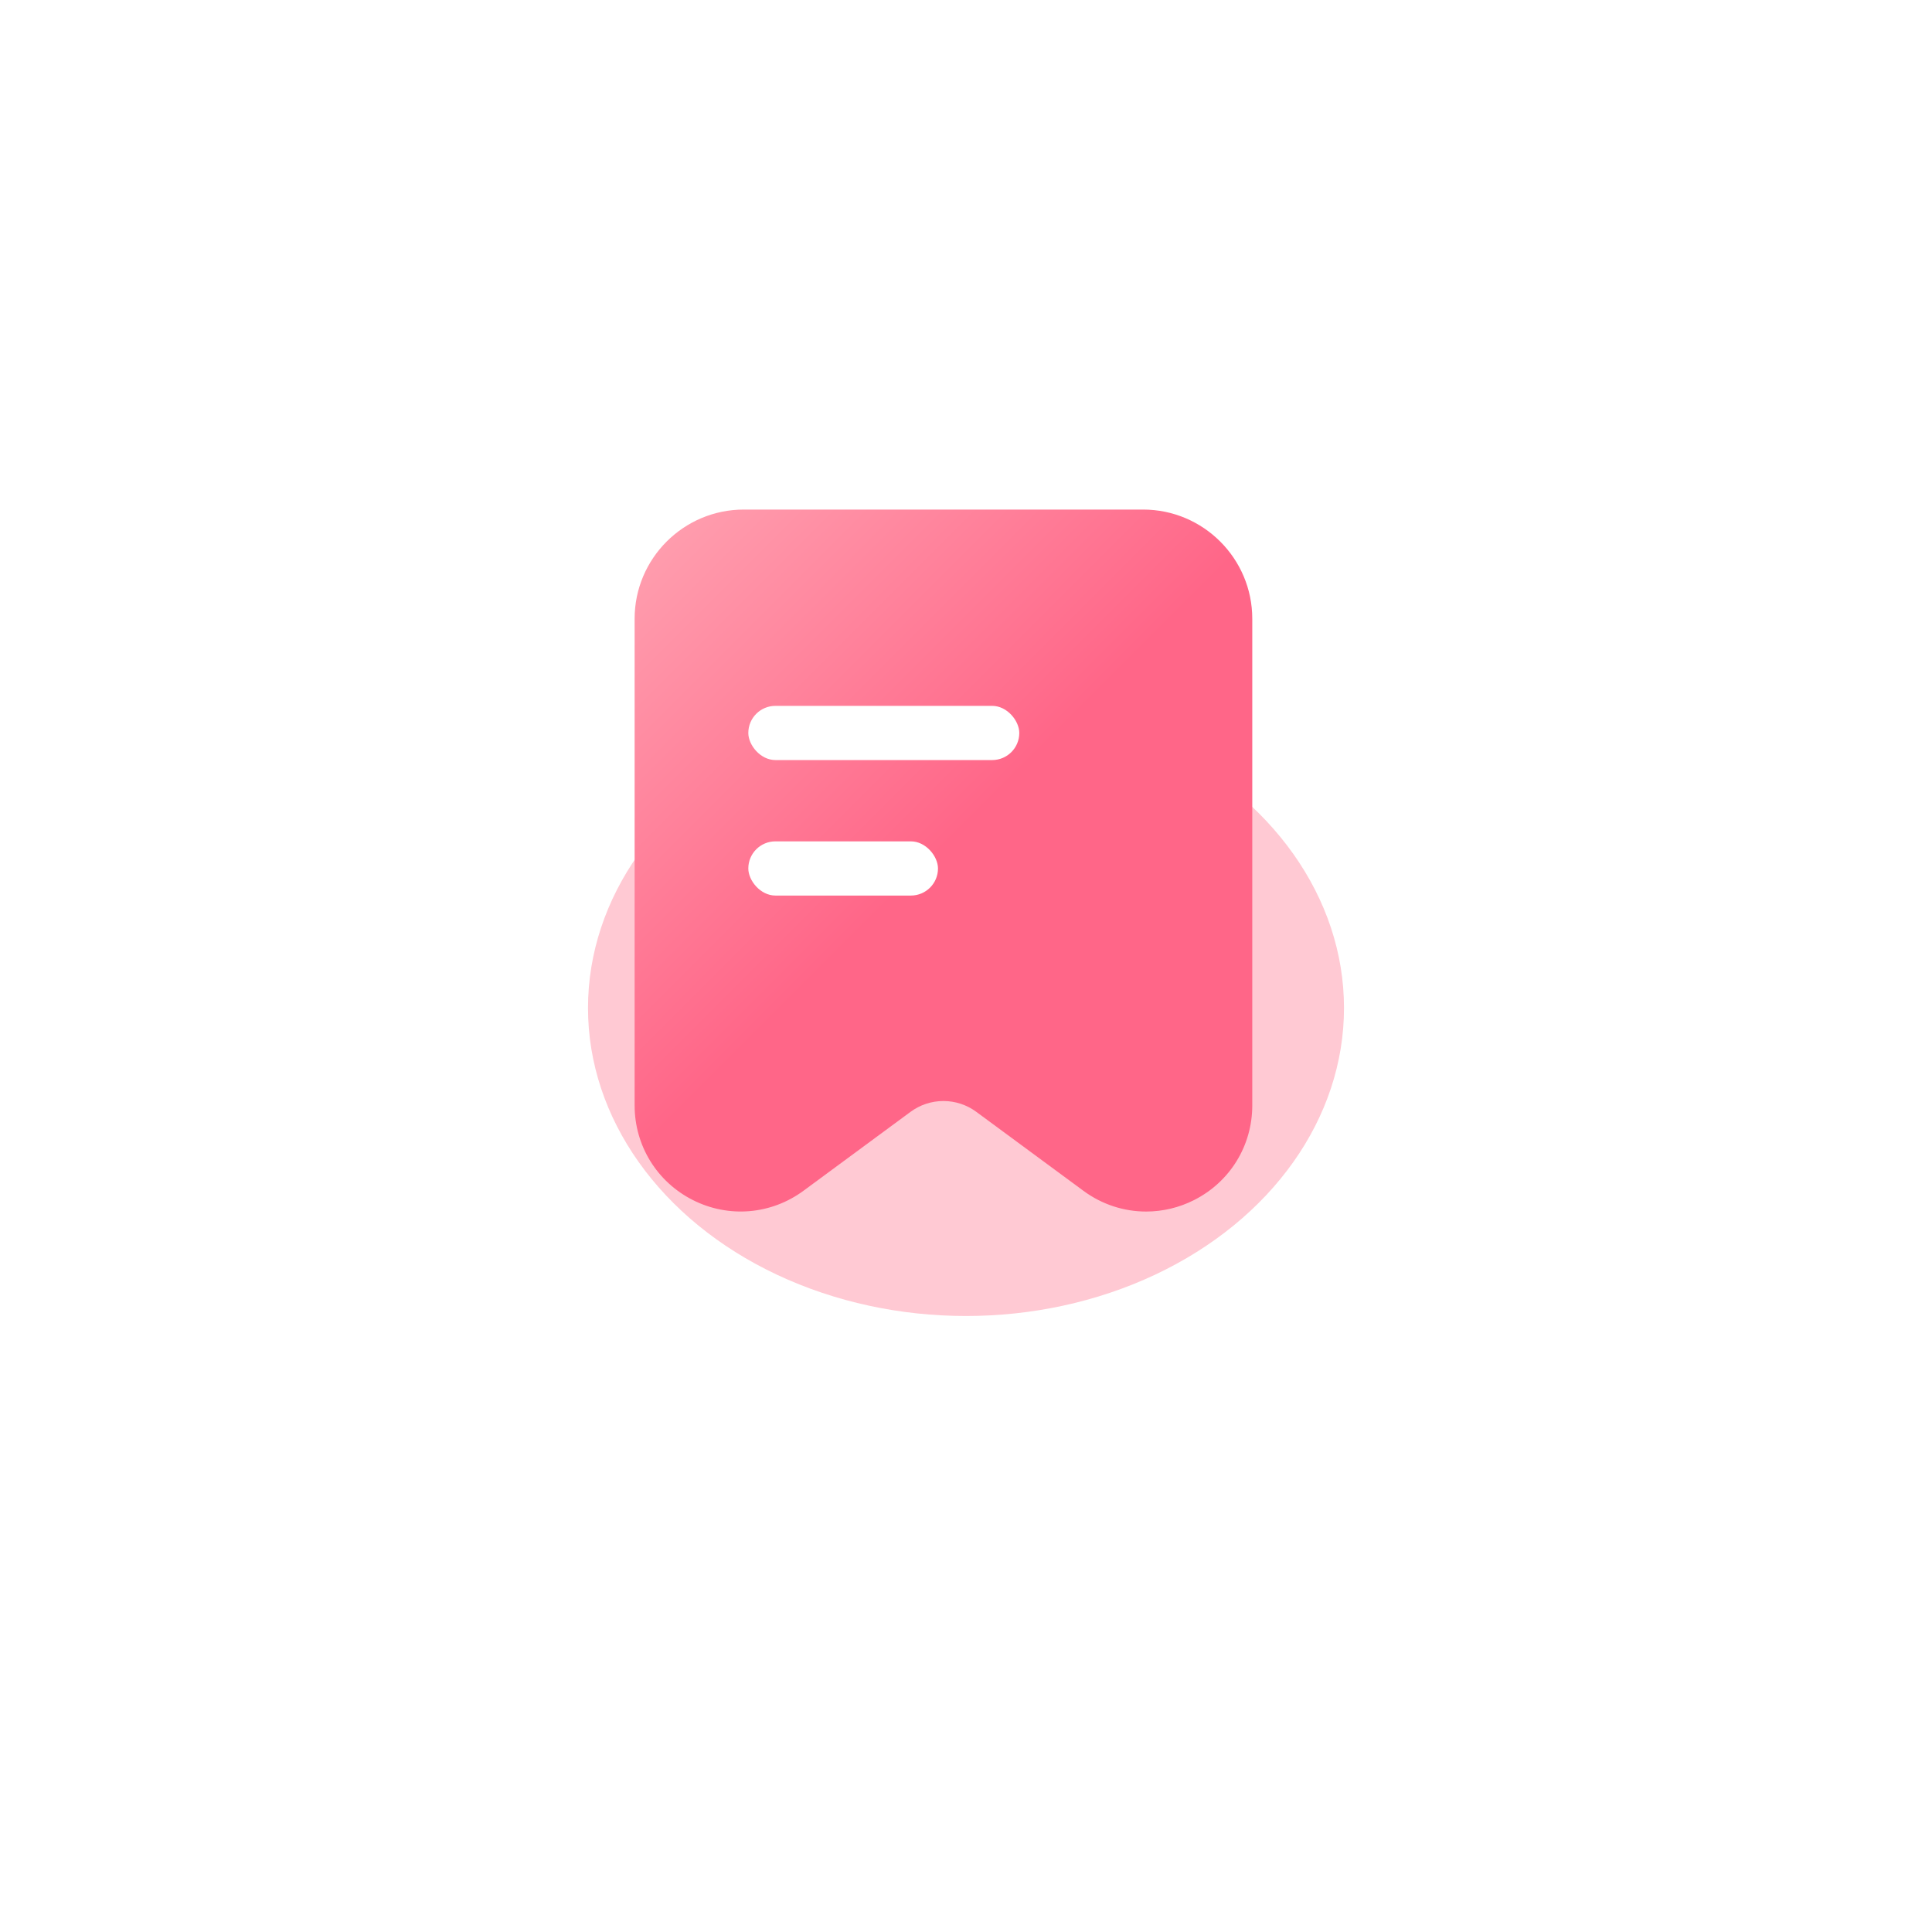 <svg xmlns="http://www.w3.org/2000/svg" width="138" height="138" viewBox="0 0 138 138" fill="none">
  <g filter="url(#filter0_bd_3781_203)">
    <rect x="20" y="14" width="98" height="98" rx="42" fill="white"/>
    <rect x="20.5" y="14.5" width="97" height="97" rx="41.5" stroke="white"/>
  </g>
  <ellipse cx="69" cy="72" rx="27" ry="22" fill="#FE4A6A"/>
  <g filter="url(#filter1_b_3781_203)">
    <rect x="24" y="18" width="90.462" height="90.462" rx="42" fill="white" fill-opacity="0.7"/>
  </g>
  <g filter="url(#filter2_i_3781_203)">
    <path d="M83.867 88.539C82.283 88.539 80.714 88.038 79.382 87.054L71.744 81.423C71.062 80.917 70.236 80.644 69.388 80.644C68.539 80.644 67.713 80.917 67.031 81.423L59.393 87.054C57.08 88.758 54.05 89.013 51.488 87.717C48.923 86.421 47.33 83.832 47.33 80.958V46.197C47.33 41.895 50.828 38.397 55.13 38.397H83.648C87.95 38.397 91.448 41.895 91.448 46.197V80.961C91.448 83.835 89.855 86.424 87.29 87.72C86.229 88.257 85.056 88.538 83.867 88.539Z" fill="url(#paint0_linear_3781_203)"/>
  </g>
  <rect x="53.451" y="50.419" width="19.355" height="3.871" rx="1.935" fill="white"/>
  <rect x="53.451" y="60.097" width="13.548" height="3.871" rx="1.935" fill="white"/>
  <defs>
    <filter id="filter0_bd_3781_203" x="0" y="-6" width="138" height="144" filterUnits="userSpaceOnUse" color-interpolation-filters="sRGB">
      <feFlood flood-opacity="0" result="BackgroundImageFix"/>
      <feGaussianBlur in="BackgroundImageFix" stdDeviation="10"/>
      <feComposite in2="SourceAlpha" operator="in" result="effect1_backgroundBlur_3781_203"/>
      <feColorMatrix in="SourceAlpha" type="matrix" values="0 0 0 0 0 0 0 0 0 0 0 0 0 0 0 0 0 0 127 0" result="hardAlpha"/>
      <feOffset dy="6"/>
      <feGaussianBlur stdDeviation="10"/>
      <feComposite in2="hardAlpha" operator="out"/>
      <feColorMatrix type="matrix" values="0 0 0 0 0.93 0 0 0 0 0.942 0 0 0 0 0.963 0 0 0 1 0"/>
      <feBlend mode="normal" in2="effect1_backgroundBlur_3781_203" result="effect2_dropShadow_3781_203"/>
      <feBlend mode="normal" in="SourceGraphic" in2="effect2_dropShadow_3781_203" result="shape"/>
    </filter>
    <filter id="filter1_b_3781_203" x="4" y="-2" width="130.461" height="130.461" filterUnits="userSpaceOnUse" color-interpolation-filters="sRGB">
      <feFlood flood-opacity="0" result="BackgroundImageFix"/>
      <feGaussianBlur in="BackgroundImageFix" stdDeviation="10"/>
      <feComposite in2="SourceAlpha" operator="in" result="effect1_backgroundBlur_3781_203"/>
      <feBlend mode="normal" in="SourceGraphic" in2="effect1_backgroundBlur_3781_203" result="shape"/>
    </filter>
    <filter id="filter2_i_3781_203" x="45.33" y="36.397" width="46.117" height="52.142" filterUnits="userSpaceOnUse" color-interpolation-filters="sRGB">
      <feFlood flood-opacity="0" result="BackgroundImageFix"/>
      <feBlend mode="normal" in="SourceGraphic" in2="BackgroundImageFix" result="shape"/>
      <feColorMatrix in="SourceAlpha" type="matrix" values="0 0 0 0 0 0 0 0 0 0 0 0 0 0 0 0 0 0 127 0" result="hardAlpha"/>
      <feOffset dx="-2" dy="-2"/>
      <feGaussianBlur stdDeviation="4"/>
      <feComposite in2="hardAlpha" operator="arithmetic" k2="-1" k3="1"/>
      <feColorMatrix type="matrix" values="0 0 0 0 1 0 0 0 0 0.171 0 0 0 0 0.469 0 0 0 1 0"/>
      <feBlend mode="normal" in2="shape" result="effect1_innerShadow_3781_203"/>
    </filter>
    <linearGradient id="paint0_linear_3781_203" x1="50.286" y1="40.129" x2="71.079" y2="60.921" gradientUnits="userSpaceOnUse">
      <stop stop-color="#FF9CAD"/>
      <stop offset="1" stop-color="#FF6688"/>
    </linearGradient>
  </defs>
</svg>